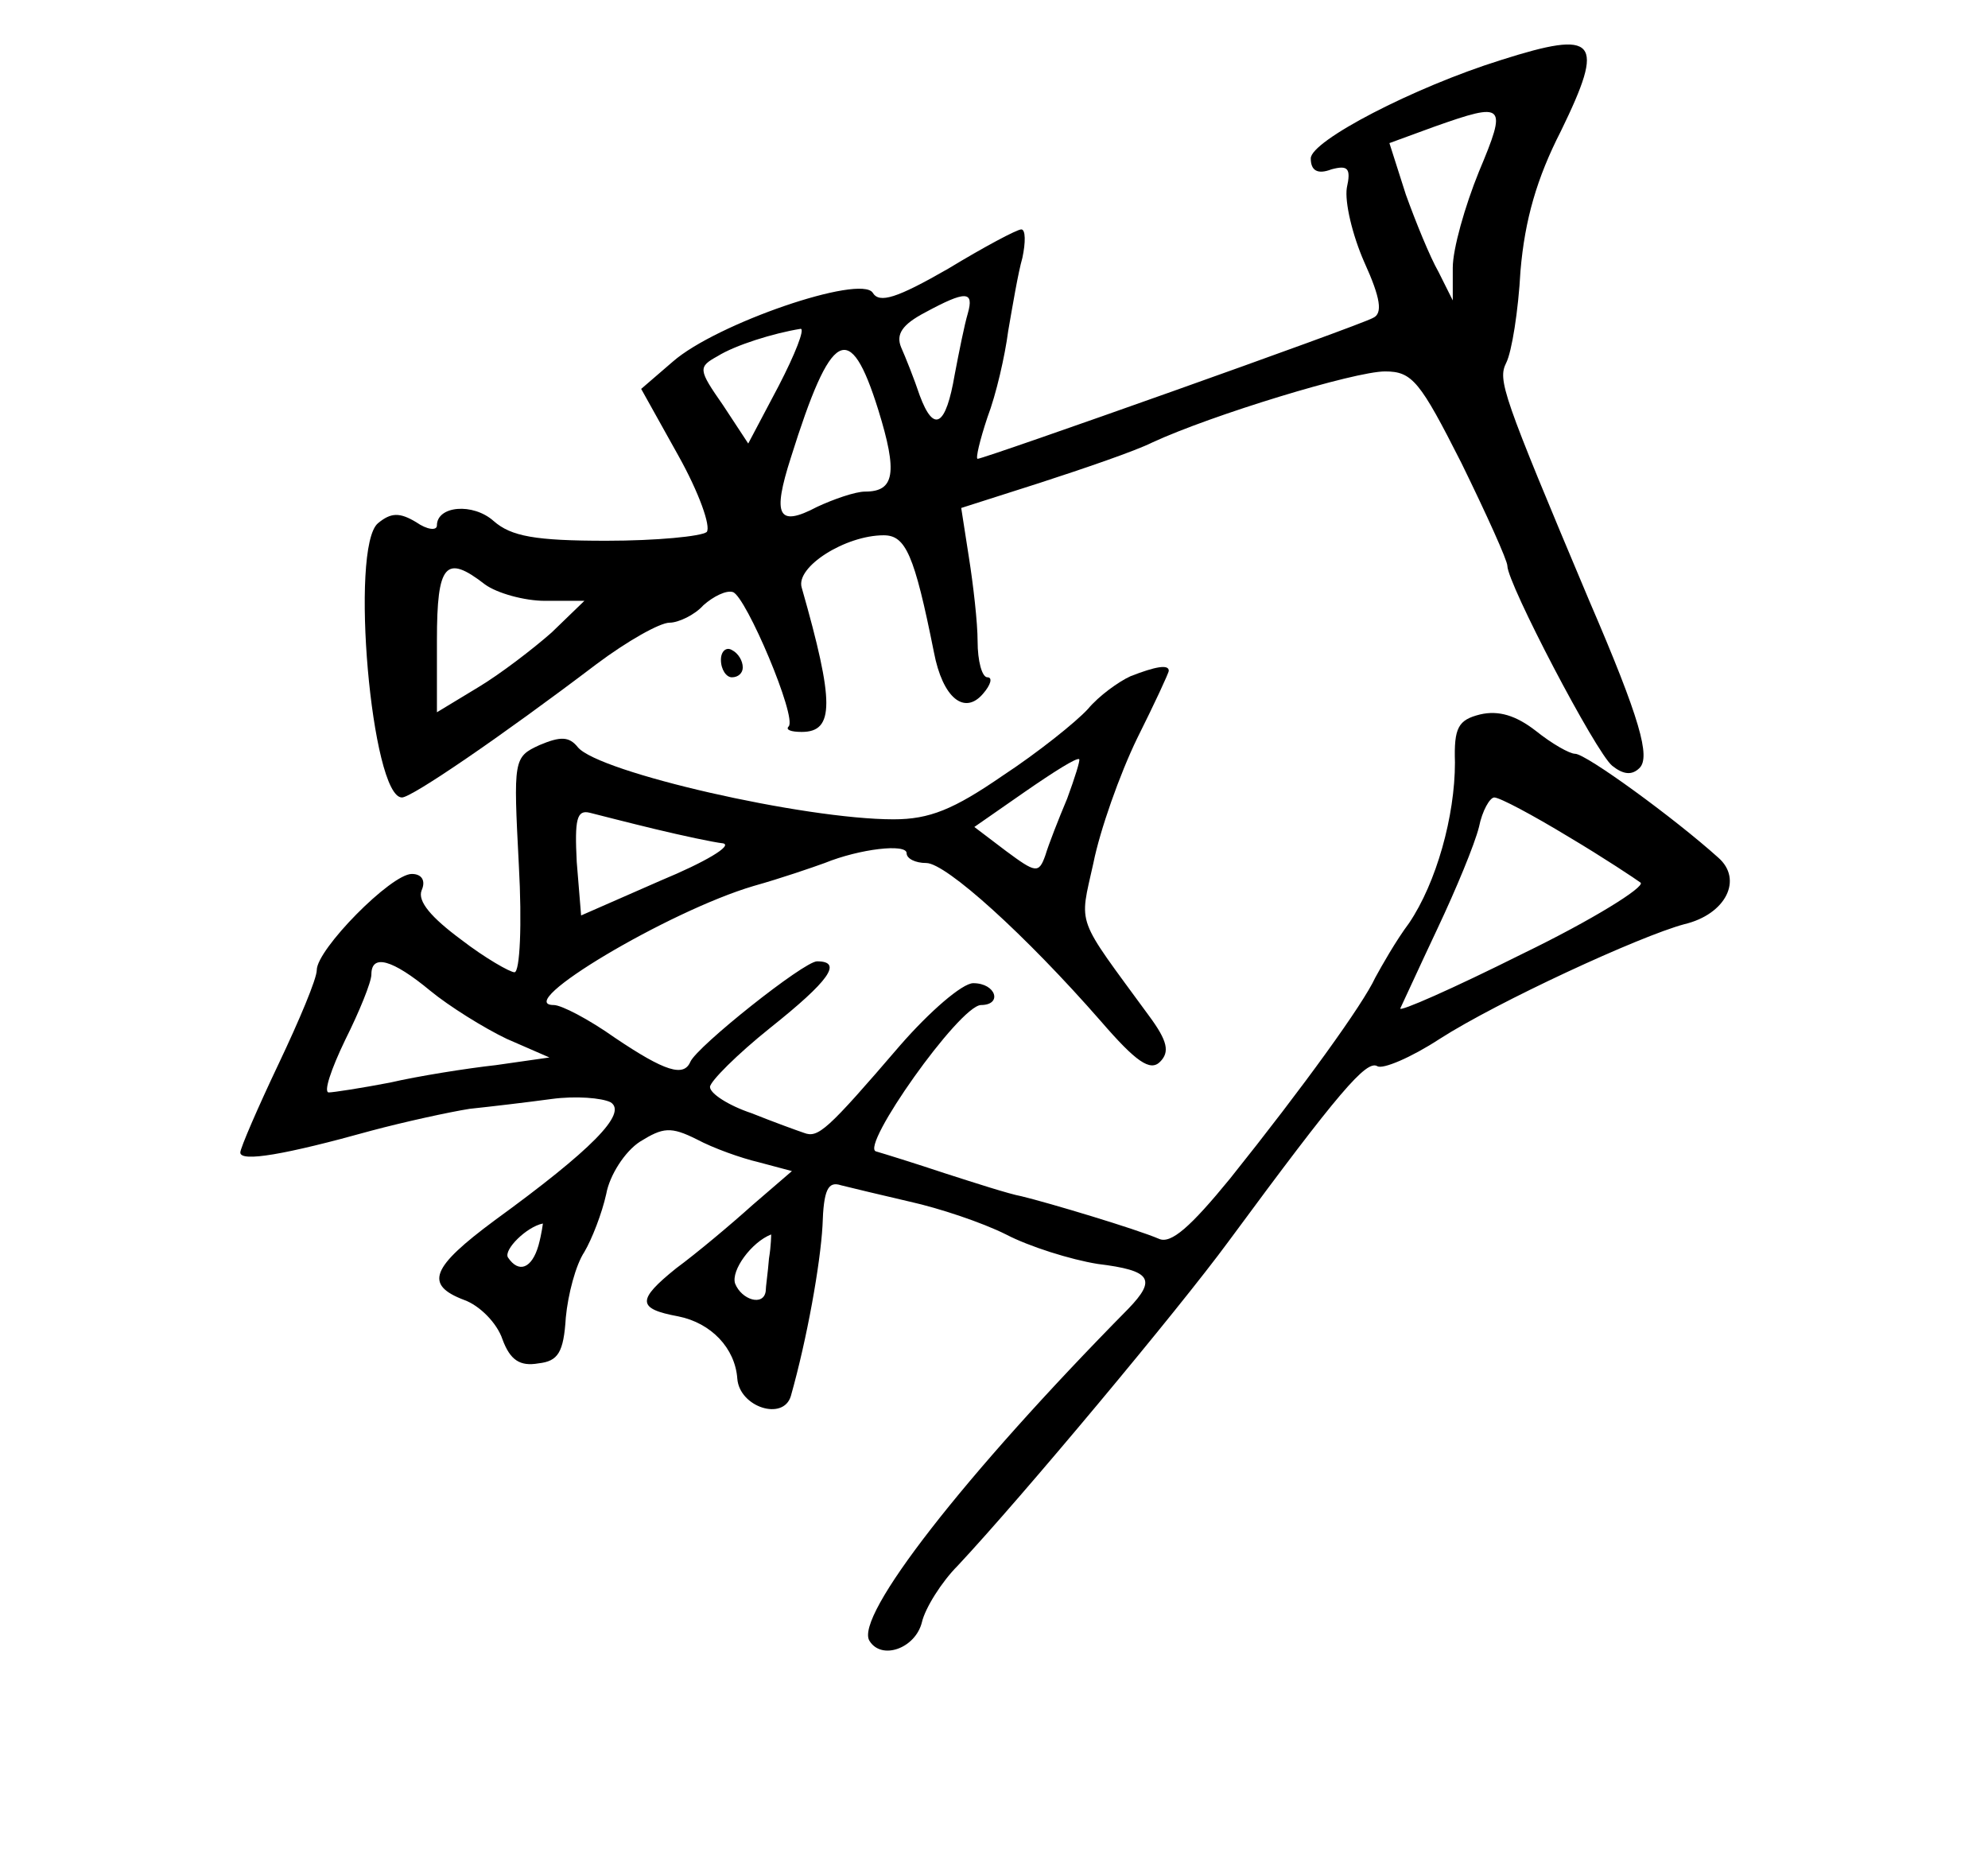 <?xml version="1.0" standalone="no"?>
<!DOCTYPE svg PUBLIC "-//W3C//DTD SVG 20010904//EN"
 "http://www.w3.org/TR/2001/REC-SVG-20010904/DTD/svg10.dtd">
<svg version="1.0" xmlns="http://www.w3.org/2000/svg"
 width="182pt" height="170pt" viewBox="0 0 182 170"
 preserveAspectRatio="xMidYMid meet">
<g transform="translate(0,170) scale(0.1,-0.1)"
fill="#000000" stroke="none">
<path d="M1374 1645 c-80 -25 -174 -74 -174 -90 0 -11 6 -15 19 -10 15 4 18 1
14 -17 -2 -13 5 -43 16 -68 15 -33 17 -47 8 -51 -12 -7 -356 -129 -362 -129
-2 0 2 17 9 38 8 21 16 56 19 79 4 23 9 53 13 67 3 14 3 26 -1 26 -4 0 -34
-16 -67 -36 -47 -27 -63 -32 -69 -22 -11 17 -143 -28 -183 -63 l-29 -25 34
-61 c19 -34 30 -65 26 -70 -5 -4 -46 -8 -92 -8 -65 0 -87 4 -103 18 -19 17
-52 14 -52 -4 0 -5 -9 -4 -19 3 -15 9 -23 9 -35 -1 -26 -22 -6 -251 22 -251 9
0 91 56 178 122 28 21 58 38 67 38 8 0 23 7 31 16 9 8 21 14 27 12 12 -4 59
-115 51 -123 -3 -3 2 -5 12 -5 30 0 30 27 0 132 -6 19 40 48 75 48 20 0 28
-17 46 -107 8 -42 28 -58 45 -38 7 8 9 15 4 15 -5 0 -9 15 -9 33 0 17 -4 52
-8 77 l-7 45 72 23 c40 13 87 29 103 37 54 25 185 65 213 65 25 0 32 -9 70
-84 23 -47 42 -89 42 -94 0 -16 81 -171 96 -183 10 -8 18 -9 25 -2 10 10 1 44
-46 153 -80 190 -84 202 -76 218 5 10 11 47 13 84 4 47 15 85 37 128 41 84 33
93 -55 65z m-20 -102 c-13 -32 -24 -71 -24 -88 l0 -30 -13 26 c-8 14 -21 46
-30 71 l-15 47 41 15 c65 23 67 21 41 -41z m-468 -130 c-3 -10 -8 -35 -12 -56
-8 -47 -19 -54 -32 -19 -5 15 -13 35 -17 44 -5 12 1 21 22 32 37 20 45 20 39
-1z m-173 -66 l-28 -53 -23 35 c-23 33 -23 35 -5 45 16 10 51 21 76 25 4 0 -5
-23 -20 -52z m91 -22 c18 -58 15 -75 -12 -75 -9 0 -29 -7 -44 -14 -36 -19 -41
-8 -24 45 37 118 54 127 80 44z m-360 -160 c11 -8 36 -15 55 -15 l36 0 -30
-29 c-17 -15 -47 -38 -67 -50 l-38 -23 0 66 c0 70 8 79 44 51z"/>
<path d="M660 1096 c0 -9 5 -16 10 -16 6 0 10 4 10 9 0 6 -4 13 -10 16 -5 3
-10 -1 -10 -9z"/>
<path d="M1035 1081 c-11 -5 -29 -18 -39 -30 -11 -12 -46 -40 -78 -61 -45 -31
-67 -40 -100 -40 -82 0 -270 43 -289 66 -8 10 -16 10 -35 2 -24 -11 -24 -13
-19 -110 3 -54 1 -98 -4 -98 -4 0 -27 13 -49 30 -27 20 -40 35 -36 45 4 9 0
15 -9 15 -19 0 -87 -69 -87 -88 0 -8 -16 -46 -35 -86 -19 -40 -35 -77 -35 -81
0 -9 41 -2 120 20 30 8 71 17 90 20 19 2 53 6 75 9 22 3 46 1 54 -3 16 -10
-18 -44 -106 -108 -58 -43 -65 -59 -28 -73 14 -5 30 -21 35 -36 7 -19 16 -25
33 -22 18 2 23 10 25 42 2 21 9 48 17 60 7 12 16 35 20 53 3 17 17 39 31 48
21 13 28 14 52 2 15 -8 40 -17 57 -21 l30 -8 -36 -31 c-20 -18 -51 -44 -70
-58 -36 -29 -36 -37 2 -44 30 -6 52 -29 54 -57 2 -26 42 -39 49 -16 15 53 27
121 29 156 1 33 5 41 17 37 8 -2 37 -9 63 -15 27 -6 66 -19 88 -30 21 -11 59
-23 84 -27 49 -6 54 -14 28 -41 -151 -153 -251 -282 -237 -304 11 -18 42 -7
48 17 3 13 18 37 33 52 58 62 201 233 248 297 101 137 126 166 136 160 5 -3
31 8 57 25 53 34 183 94 224 105 38 9 54 41 31 61 -40 36 -121 95 -131 95 -5
0 -21 9 -36 21 -18 14 -34 19 -51 15 -20 -5 -24 -12 -23 -44 0 -49 -17 -110
-42 -147 -12 -16 -25 -39 -31 -50 -11 -24 -65 -99 -133 -184 -36 -44 -54 -60
-65 -55 -21 9 -101 33 -126 39 -11 2 -42 12 -70 21 -27 9 -56 18 -63 20 -15 4
76 133 96 134 20 0 14 20 -7 20 -10 0 -40 -26 -67 -57 -67 -78 -75 -85 -88
-80 -6 2 -28 10 -48 18 -21 7 -38 18 -38 24 0 5 25 30 55 54 54 43 67 61 43
61 -12 0 -110 -78 -116 -92 -6 -14 -23 -9 -69 22 -24 17 -49 30 -56 30 -39 0
105 86 183 109 25 7 54 17 65 21 32 13 75 18 75 9 0 -5 8 -9 18 -9 18 0 91
-66 160 -145 32 -37 45 -46 54 -37 9 9 7 19 -10 42 -68 93 -64 81 -51 140 6
30 24 81 40 114 16 32 29 60 29 62 0 6 -12 4 -35 -5z m-58 -112 c-8 -19 -17
-42 -20 -52 -6 -17 -9 -16 -36 4 l-29 22 46 32 c26 18 48 32 50 30 1 -1 -4
-17 -11 -36z m459 -35 c32 -19 62 -39 66 -42 4 -4 -44 -34 -108 -65 -64 -32
-114 -54 -112 -50 2 4 17 37 34 73 17 36 34 77 38 93 3 15 10 27 14 27 5 0 35
-16 68 -36z m-836 7 c25 -6 53 -12 62 -13 9 -2 -16 -17 -57 -34 l-73 -32 -4
49 c-2 39 0 48 12 45 8 -2 35 -9 60 -15z m-206 -148 c17 -14 49 -34 70 -44
l39 -17 -49 -7 c-27 -3 -71 -10 -97 -16 -26 -5 -52 -9 -56 -9 -5 0 2 21 15 48
13 26 24 53 24 60 0 19 19 14 54 -15z m99 -233 c-6 -21 -18 -26 -28 -11 -4 7
17 28 32 31 0 0 -1 -9 -4 -20z m211 -12 c-1 -13 -3 -26 -3 -30 -2 -14 -22 -8
-28 7 -4 12 15 38 33 45 0 0 0 -10 -2 -22z"/>
</g>
</svg>
